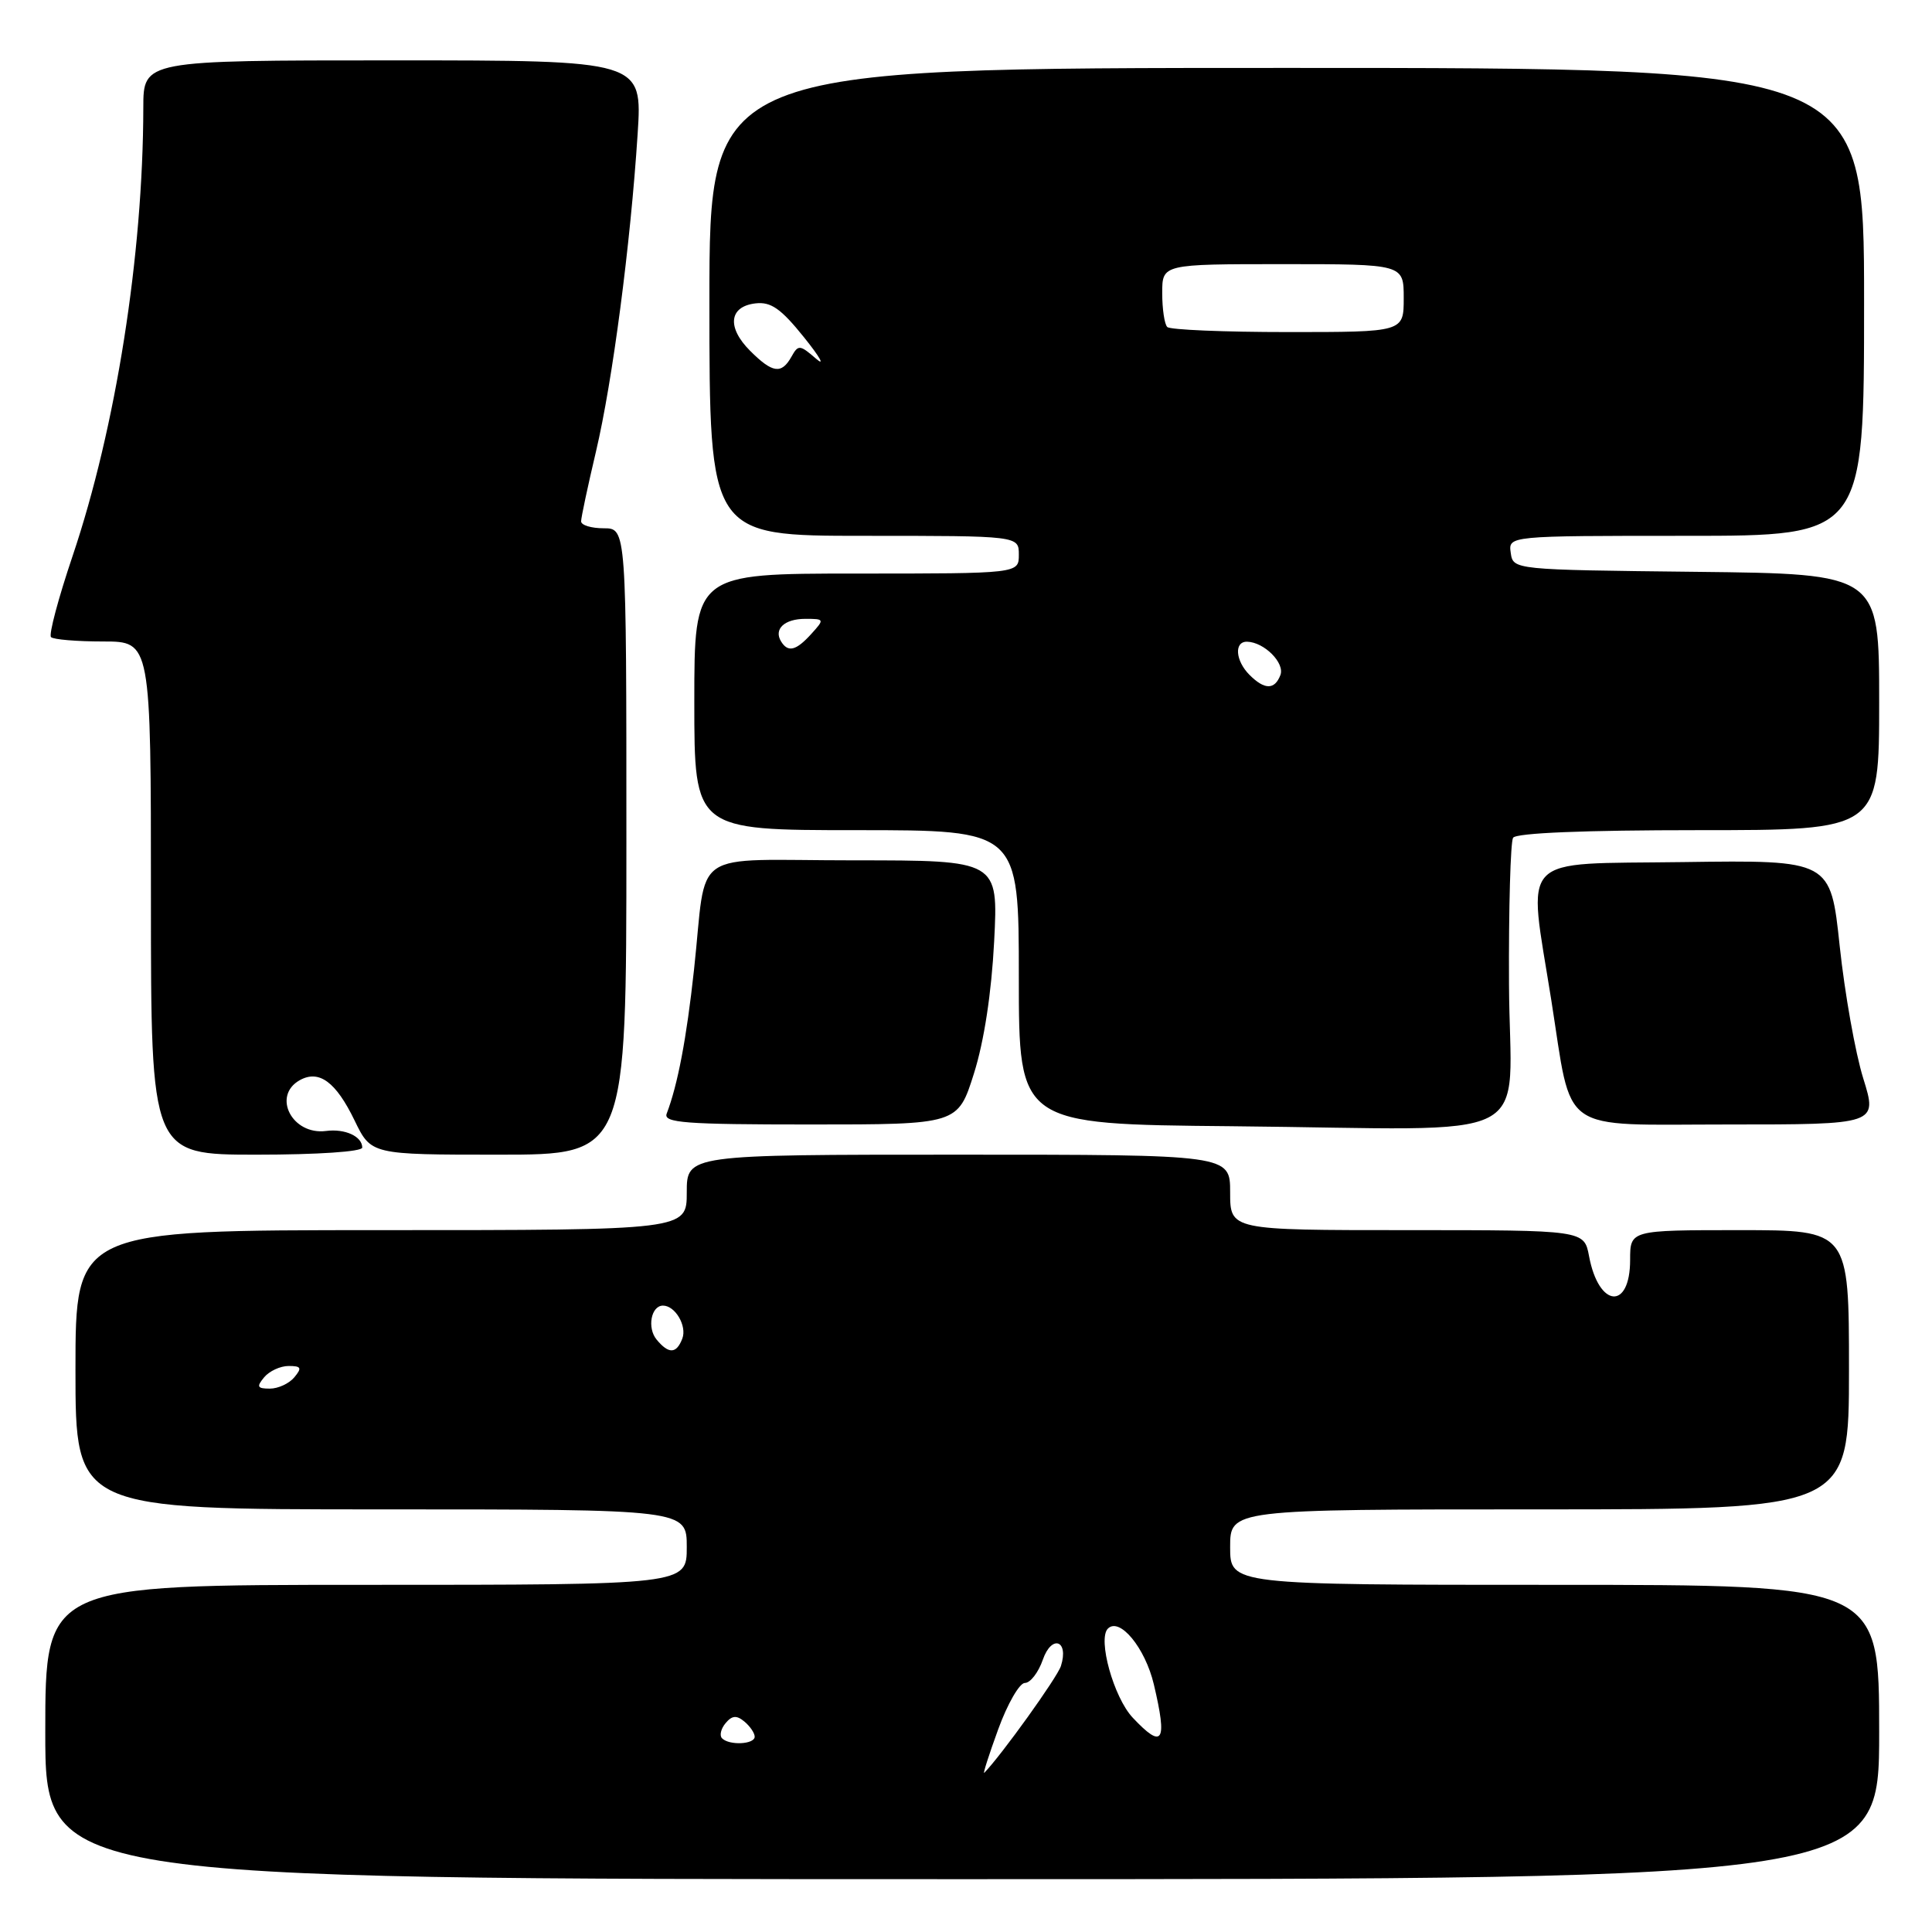 <?xml version="1.0" encoding="UTF-8" standalone="no"?>
<!DOCTYPE svg PUBLIC "-//W3C//DTD SVG 1.1//EN" "http://www.w3.org/Graphics/SVG/1.1/DTD/svg11.dtd" >
<svg xmlns="http://www.w3.org/2000/svg" xmlns:xlink="http://www.w3.org/1999/xlink" version="1.1" viewBox="0 0 256 256">
 <g >
 <path fill="currentColor"
d=" M 249.00 229.50 C 249.00 210.00 249.00 210.00 206.00 210.00 C 163.00 210.00 163.00 210.00 163.00 205.00 C 163.00 200.00 163.00 200.00 204.00 200.00 C 245.00 200.00 245.00 200.00 245.00 181.50 C 245.00 163.00 245.00 163.00 230.50 163.00 C 216.00 163.00 216.00 163.00 216.00 166.94 C 216.00 173.65 211.84 173.29 210.56 166.46 C 209.91 163.00 209.91 163.00 186.45 163.00 C 163.00 163.00 163.00 163.00 163.00 158.00 C 163.00 153.00 163.00 153.00 127.00 153.00 C 91.00 153.00 91.00 153.00 91.00 158.00 C 91.00 163.00 91.00 163.00 50.50 163.00 C 10.00 163.00 10.00 163.00 10.00 181.50 C 10.00 200.00 10.00 200.00 50.50 200.00 C 91.00 200.00 91.00 200.00 91.00 205.00 C 91.00 210.00 91.00 210.00 48.50 210.00 C 6.00 210.00 6.00 210.00 6.00 229.50 C 6.00 249.00 6.00 249.00 127.50 249.00 C 249.00 249.00 249.00 249.00 249.00 229.50 Z  M 48.00 152.06 C 48.00 150.58 45.72 149.53 43.20 149.86 C 38.71 150.44 36.01 145.21 39.72 143.13 C 42.28 141.71 44.51 143.35 46.99 148.48 C 49.18 153.00 49.18 153.00 66.09 153.00 C 83.00 153.00 83.00 153.00 83.00 111.50 C 83.00 70.00 83.00 70.00 80.00 70.00 C 78.35 70.00 77.00 69.59 77.00 69.08 C 77.00 68.57 77.89 64.41 78.97 59.83 C 81.17 50.50 83.54 32.43 84.49 17.75 C 85.12 8.00 85.12 8.00 52.06 8.00 C 19.00 8.00 19.00 8.00 18.99 14.25 C 18.96 33.82 15.35 56.68 9.62 73.67 C 7.73 79.27 6.44 84.11 6.76 84.42 C 7.07 84.74 10.18 85.00 13.67 85.00 C 20.00 85.00 20.00 85.00 20.00 119.00 C 20.00 153.00 20.00 153.00 34.00 153.00 C 42.08 153.00 48.00 152.60 48.00 152.06 Z  M 199.95 130.41 C 199.90 120.30 200.15 111.57 200.49 111.01 C 200.89 110.37 209.97 110.00 225.06 110.00 C 249.00 110.00 249.00 110.00 249.00 93.02 C 249.00 76.04 249.00 76.04 224.75 75.77 C 200.50 75.50 200.50 75.50 200.18 73.25 C 199.86 71.00 199.86 71.00 223.43 71.00 C 247.00 71.00 247.00 71.00 247.00 40.00 C 247.00 9.00 247.00 9.00 170.50 9.00 C 94.00 9.00 94.00 9.00 94.00 40.00 C 94.00 71.00 94.00 71.00 114.50 71.00 C 135.00 71.00 135.00 71.00 135.00 73.50 C 135.00 76.00 135.00 76.00 113.50 76.00 C 92.00 76.00 92.00 76.00 92.00 93.00 C 92.00 110.00 92.00 110.00 113.50 110.00 C 135.00 110.00 135.00 110.00 135.00 129.48 C 135.00 148.97 135.00 148.97 163.15 149.23 C 204.78 149.63 200.05 152.05 199.95 130.41 Z  M 129.05 142.25 C 130.40 137.98 131.38 131.54 131.73 124.75 C 132.28 114.00 132.28 114.00 113.16 114.00 C 91.00 114.00 93.75 112.12 91.96 128.50 C 90.97 137.62 89.80 143.74 88.34 147.56 C 87.87 148.78 90.75 149.00 107.35 149.00 C 126.92 149.00 126.92 149.00 129.05 142.25 Z  M 246.89 142.89 C 245.84 139.52 244.44 131.64 243.77 125.36 C 242.56 113.96 242.56 113.96 223.03 114.23 C 200.85 114.54 202.44 112.87 205.55 132.50 C 208.40 150.51 206.25 149.00 228.94 149.00 C 248.79 149.00 248.79 149.00 246.89 142.89 Z  M 132.26 229.16 C 133.49 225.77 135.09 223.00 135.80 223.00 C 136.52 223.00 137.59 221.62 138.18 219.92 C 139.35 216.54 141.66 217.34 140.58 220.75 C 140.10 222.26 132.70 232.57 130.42 234.91 C 130.20 235.13 131.03 232.54 132.26 229.16 Z  M 95.68 230.34 C 95.31 229.98 95.52 229.07 96.14 228.33 C 96.99 227.31 97.60 227.25 98.63 228.11 C 99.38 228.73 100.00 229.64 100.00 230.12 C 100.00 231.14 96.65 231.31 95.68 230.34 Z  M 150.09 227.60 C 147.57 224.92 145.42 217.18 146.80 215.80 C 148.36 214.24 151.74 218.34 152.89 223.19 C 154.71 230.88 154.09 231.85 150.09 227.60 Z  M 35.00 182.50 C 35.68 181.68 37.14 181.00 38.24 181.00 C 39.91 181.00 40.04 181.25 39.00 182.50 C 38.32 183.32 36.86 184.00 35.76 184.00 C 34.09 184.00 33.96 183.75 35.00 182.50 Z  M 87.01 177.51 C 85.72 175.96 86.27 173.00 87.85 173.00 C 89.47 173.00 91.05 175.70 90.41 177.37 C 89.63 179.40 88.61 179.44 87.01 177.51 Z  M 165.57 89.43 C 163.69 87.55 163.50 84.99 165.25 85.03 C 167.52 85.09 170.27 87.85 169.66 89.45 C 168.90 91.43 167.56 91.42 165.57 89.43 Z  M 103.50 85.00 C 102.49 83.36 103.94 82.00 106.71 82.00 C 109.25 82.00 109.27 82.05 107.50 84.00 C 105.49 86.22 104.42 86.49 103.50 85.00 Z  M 99.39 46.48 C 96.29 43.38 96.60 40.61 100.10 40.20 C 102.15 39.96 103.47 40.88 106.54 44.70 C 108.66 47.34 109.37 48.61 108.12 47.52 C 105.98 45.67 105.77 45.65 104.87 47.27 C 103.55 49.62 102.36 49.45 99.39 46.48 Z  M 154.67 43.33 C 154.30 42.97 154.00 40.94 154.00 38.83 C 154.00 35.00 154.00 35.00 170.00 35.00 C 186.00 35.00 186.00 35.00 186.00 39.50 C 186.00 44.00 186.00 44.00 170.67 44.00 C 162.23 44.00 155.03 43.70 154.67 43.33 Z "/>
</g>
</svg>